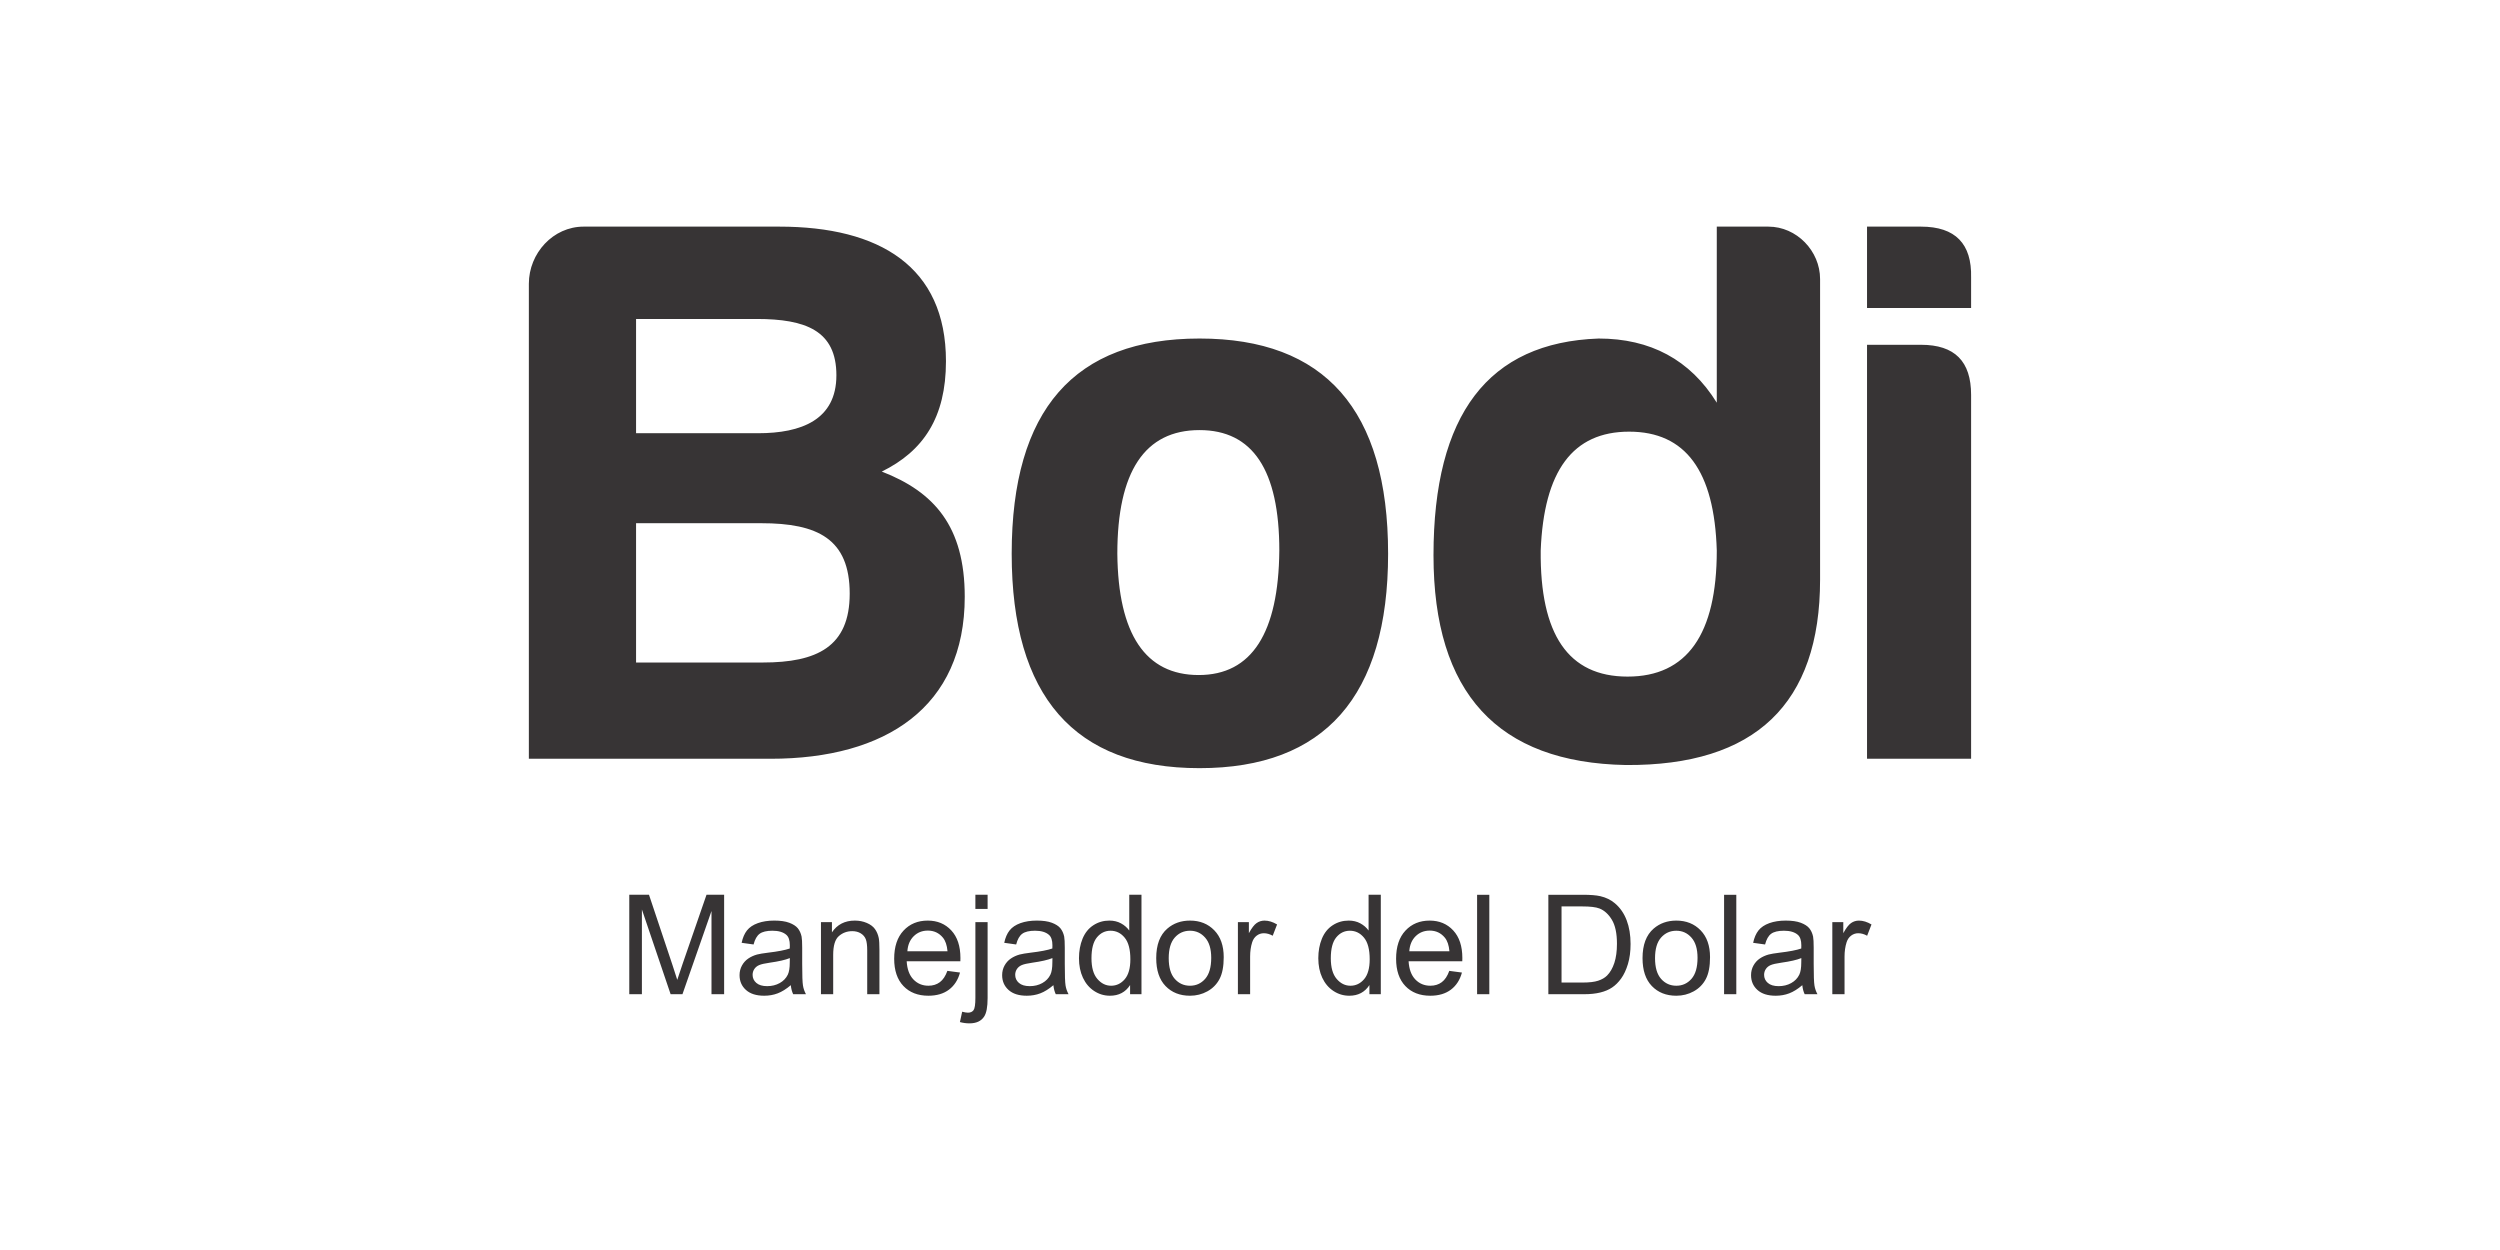 <?xml version="1.0" encoding="UTF-8"?>
<!DOCTYPE svg PUBLIC "-//W3C//DTD SVG 1.1//EN" "http://www.w3.org/Graphics/SVG/1.1/DTD/svg11.dtd">
<!-- Creator: CorelDRAW 2019 (64-Bit) -->
<svg xmlns="http://www.w3.org/2000/svg" xml:space="preserve" width="25.4mm" height="12.7mm" version="1.1" style="shape-rendering:geometricPrecision; text-rendering:geometricPrecision; image-rendering:optimizeQuality; fill-rule:evenodd; clip-rule:evenodd"
viewBox="0 0 2539.98 1270"
 xmlns:xlink="http://www.w3.org/1999/xlink"
 xmlns:xodm="http://www.corel.com/coreldraw/odm/2003">
 <defs>
  <style type="text/css">
   <![CDATA[
    .fil0 {fill:#373435;fill-rule:nonzero}
   ]]>
  </style>
 </defs>
 <g id="Capa_x0020_1">
  <g id="_2278993334384">
   <path class="fil0" d="M980.17 606.32c0,-71.56 -31.01,-106.54 -84.28,-127.21 42.14,-20.68 65.2,-54.86 65.2,-112.11 0,-96.21 -67.59,-136.75 -169.36,-136.75l-198.77 0c-31,0 -55.65,27.03 -55.65,58.04l0 482.61 245.68 0c116.87,0 197.18,-52.48 197.18,-164.58zm-130.4 -225.01c0,45.32 -35.77,58.84 -79.5,58.84l-124.04 0 0 -116.08 122.45 0c50.09,0 81.09,11.92 81.09,57.24zm13.52 221.83c0,54.06 -33.39,69.97 -88.25,69.97l-128.81 0 0 -141.53 127.22 0c57.24,0 89.84,15.9 89.84,71.56zm355.4 -259.2c-127.22,0 -190.82,72.35 -190.82,218.65 0,144.7 63.6,217.85 190.82,217.85 127.21,0 191.61,-73.15 191.61,-217.85 0,-146.3 -64.4,-218.65 -191.61,-218.65zm0 93.03c54.06,0 81.09,40.55 81.09,122.44 -0.79,83.48 -27.82,126.42 -81.89,126.42 -54.06,0 -81.89,-41.35 -82.69,-123.24 0,-83.48 27.83,-125.62 83.49,-125.62zm436.5 1.59c57.24,0 86.66,39.75 89.05,120.85 0,85.07 -30.22,128.01 -90.64,128.01 -60.43,0 -89.05,-42.94 -88.26,-128.01 3.18,-81.1 32.6,-120.85 89.85,-120.85zm141.52 -208.31l-52.47 0 0 178.89c-27.04,-43.73 -67.59,-65.2 -120.06,-65.2 -112.11,3.98 -167.76,77.12 -167.76,220.24 0,139.93 65.19,210.7 195.59,213.08 131.19,0.8 197.18,-62.02 197.18,-188.43l0 -305.31c0,-28.63 -23.86,-53.27 -52.48,-53.27zm100.18 0l0 82.68 105.74 0 0 -31c0.8,-34.19 -15.9,-51.68 -50.88,-51.68l-54.86 0zm0 120.05l0 420.6 105.74 0 0 -369.71c0,-34.19 -16.69,-50.89 -50.88,-50.89l-54.86 0z"/>
   <path class="fil0" d="M639.33 1010.11l0 -101.03 20.04 0 23.9 71.51c2.21,6.66 3.81,11.65 4.82,14.96 1.15,-3.67 2.96,-9.08 5.41,-16.2l24.31 -70.27 17.9 0 0 101.03 -12.84 0 0 -84.52 -29.49 84.52 -12.04 0 -29.17 -86.08 0 86.08 -12.84 0zm164.11 -9.17c-4.61,3.93 -9.06,6.68 -13.31,8.3 -4.26,1.62 -8.82,2.42 -13.71,2.42 -8.05,0 -14.23,-1.95 -18.56,-5.88 -4.33,-3.9 -6.49,-8.91 -6.49,-15 0,-3.58 0.82,-6.85 2.45,-9.81 1.64,-2.96 3.78,-5.31 6.42,-7.1 2.65,-1.79 5.62,-3.15 8.93,-4.07 2.45,-0.64 6.14,-1.25 11.06,-1.86 10.02,-1.17 17.42,-2.61 22.15,-4.26 0.05,-1.69 0.07,-2.77 0.07,-3.22 0,-5.03 -1.17,-8.58 -3.53,-10.65 -3.17,-2.8 -7.9,-4.19 -14.15,-4.19 -5.86,0 -10.19,1.04 -12.96,3.08 -2.8,2.05 -4.85,5.67 -6.19,10.89l-12.13 -1.69c1.1,-5.2 2.91,-9.41 5.45,-12.61 2.54,-3.2 6.21,-5.64 11.01,-7.38 4.77,-1.72 10.35,-2.59 16.65,-2.59 6.26,0 11.36,0.73 15.29,2.21 3.9,1.48 6.79,3.32 8.63,5.55 1.83,2.24 3.13,5.06 3.88,8.47 0.4,2.12 0.61,5.93 0.61,11.41l0 16.46c0,11.5 0.26,18.77 0.78,21.85 0.49,3.08 1.53,6.02 3.03,8.84l-12.98 0c-1.25,-2.61 -2.05,-5.67 -2.4,-9.17zm-0.99 -27.52c-4.51,1.84 -11.29,3.39 -20.32,4.66 -5.13,0.73 -8.75,1.55 -10.86,2.47 -2.12,0.91 -3.74,2.26 -4.9,4 -1.15,1.76 -1.74,3.71 -1.74,5.88 0,3.26 1.25,6.02 3.77,8.2 2.51,2.19 6.18,3.3 11,3.3 4.78,0 9.03,-1.04 12.77,-3.13 3.72,-2.07 6.47,-4.92 8.21,-8.52 1.34,-2.79 2,-6.91 2,-12.34l0.07 -4.52zm31.63 36.69l0 -73.24 11.15 0 0 10.4c5.36,-7.97 13.12,-11.95 23.26,-11.95 4.42,0 8.47,0.8 12.16,2.38 3.69,1.57 6.47,3.67 8.3,6.23 1.84,2.56 3.13,5.62 3.86,9.15 0.45,2.3 0.68,6.32 0.68,12.06l0 44.97 -12.42 0 0 -44.5c0,-5.05 -0.47,-8.84 -1.43,-11.33 -0.97,-2.5 -2.68,-4.49 -5.13,-6 -2.44,-1.48 -5.34,-2.23 -8.63,-2.23 -5.27,0 -9.81,1.67 -13.64,5.03 -3.83,3.34 -5.74,9.71 -5.74,19.07l0 39.96 -12.42 0zm128.44 -23.71l12.84 1.7c-2,7.45 -5.74,13.26 -11.2,17.38 -5.45,4.11 -12.42,6.18 -20.91,6.18 -10.67,0 -19.14,-3.29 -25.4,-9.88 -6.25,-6.56 -9.38,-15.8 -9.38,-27.68 0,-12.27 3.15,-21.82 9.48,-28.59 6.33,-6.8 14.53,-10.19 24.62,-10.19 9.76,0 17.74,3.32 23.92,9.97 6.19,6.66 9.29,16.02 9.29,28.08 0,0.73 -0.02,1.84 -0.07,3.3l-54.54 0c0.47,8.02 2.73,14.18 6.82,18.44 4.07,4.25 9.17,6.39 15.26,6.39 4.54,0 8.42,-1.2 11.62,-3.6 3.22,-2.39 5.76,-6.23 7.65,-11.5zm-40.64 -19.89l40.78 0c-0.54,-6.16 -2.12,-10.77 -4.68,-13.86 -3.93,-4.77 -9.06,-7.17 -15.34,-7.17 -5.69,0 -10.46,1.91 -14.34,5.72 -3.86,3.81 -6,8.91 -6.42,15.31zm69.09 -43.04l0 -14.39 12.42 0 0 14.39 -12.42 0zm-15.71 114.96l2.28 -10.52c2.5,0.64 4.45,0.97 5.88,0.97 2.54,0 4.42,-0.85 5.67,-2.52 1.25,-1.67 1.88,-5.88 1.88,-12.58l0 -76.91 12.42 0 0 77.17c0,9.01 -1.18,15.28 -3.53,18.81 -2.98,4.59 -7.95,6.89 -14.88,6.89 -3.37,0 -6.59,-0.44 -9.72,-1.31zm94.97 -37.49c-4.61,3.93 -9.06,6.68 -13.31,8.3 -4.26,1.62 -8.82,2.42 -13.71,2.42 -8.05,0 -14.23,-1.95 -18.56,-5.88 -4.33,-3.9 -6.49,-8.91 -6.49,-15 0,-3.58 0.82,-6.85 2.45,-9.81 1.64,-2.96 3.78,-5.31 6.42,-7.1 2.65,-1.79 5.62,-3.15 8.93,-4.07 2.45,-0.64 6.14,-1.25 11.06,-1.86 10.02,-1.17 17.42,-2.61 22.15,-4.26 0.05,-1.69 0.07,-2.77 0.07,-3.22 0,-5.03 -1.17,-8.58 -3.53,-10.65 -3.17,-2.8 -7.9,-4.19 -14.15,-4.19 -5.86,0 -10.19,1.04 -12.96,3.08 -2.8,2.05 -4.85,5.67 -6.19,10.89l-12.13 -1.69c1.1,-5.2 2.91,-9.41 5.45,-12.61 2.54,-3.2 6.21,-5.64 11.01,-7.38 4.77,-1.72 10.35,-2.59 16.65,-2.59 6.26,0 11.36,0.73 15.29,2.21 3.9,1.48 6.79,3.32 8.63,5.55 1.83,2.24 3.13,5.06 3.88,8.47 0.4,2.12 0.61,5.93 0.61,11.41l0 16.46c0,11.5 0.26,18.77 0.78,21.85 0.49,3.08 1.53,6.02 3.03,8.84l-12.98 0c-1.25,-2.61 -2.05,-5.67 -2.4,-9.17zm-0.99 -27.52c-4.51,1.84 -11.29,3.39 -20.32,4.66 -5.13,0.73 -8.75,1.55 -10.86,2.47 -2.12,0.91 -3.74,2.26 -4.9,4 -1.15,1.76 -1.74,3.71 -1.74,5.88 0,3.26 1.25,6.02 3.77,8.2 2.51,2.19 6.18,3.3 11,3.3 4.78,0 9.03,-1.04 12.77,-3.13 3.72,-2.07 6.47,-4.92 8.21,-8.52 1.34,-2.79 2,-6.91 2,-12.34l0.07 -4.52zm78.91 36.69l0 -9.29c-4.64,7.22 -11.46,10.84 -20.47,10.84 -5.83,0 -11.19,-1.6 -16.06,-4.82 -4.89,-3.2 -8.68,-7.69 -11.38,-13.43 -2.68,-5.76 -4.02,-12.37 -4.02,-19.85 0,-7.29 1.22,-13.9 3.64,-19.85 2.45,-5.92 6.09,-10.49 10.96,-13.64 4.85,-3.17 10.3,-4.75 16.3,-4.75 4.42,0 8.35,0.94 11.78,2.8 3.44,1.86 6.23,4.3 8.4,7.29l0 -36.33 12.42 0 0 101.03 -11.57 0zm-39.23 -36.52c0,9.36 1.97,16.34 5.95,20.97 3.95,4.64 8.63,6.94 14.01,6.94 5.44,0 10.05,-2.21 13.86,-6.63 3.78,-4.42 5.69,-11.17 5.69,-20.25 0,-9.97 -1.93,-17.31 -5.81,-21.99 -3.86,-4.68 -8.63,-7.01 -14.3,-7.01 -5.53,0 -10.14,2.24 -13.85,6.73 -3.7,4.49 -5.55,11.57 -5.55,21.24zm65.78 -0.1c0,-13.52 3.76,-23.54 11.31,-30.05 6.28,-5.41 13.97,-8.12 23.02,-8.12 10.05,0 18.28,3.29 24.67,9.88 6.38,6.56 9.58,15.66 9.58,27.26 0,9.4 -1.42,16.79 -4.24,22.17 -2.82,5.39 -6.94,9.58 -12.34,12.56 -5.39,2.99 -11.29,4.47 -17.67,4.47 -10.25,0 -18.53,-3.27 -24.86,-9.83 -6.32,-6.56 -9.47,-16.01 -9.47,-28.34zm12.7 0.03c0,9.36 2.04,16.36 6.13,21 4.12,4.65 9.27,6.98 15.5,6.98 6.17,0 11.29,-2.33 15.41,-7.01 4.09,-4.68 6.14,-11.8 6.14,-21.37 0,-9.04 -2.07,-15.88 -6.19,-20.51 -4.11,-4.66 -9.24,-6.99 -15.36,-6.99 -6.23,0 -11.38,2.31 -15.5,6.94 -4.09,4.63 -6.13,11.62 -6.13,20.96zm70.29 36.59l0 -73.24 11.15 0 0 11.22c2.85,-5.2 5.48,-8.63 7.9,-10.28 2.42,-1.67 5.08,-2.49 7.97,-2.49 4.19,0 8.45,1.32 12.78,3.93l-4.43 11.45c-3.01,-1.69 -6.02,-2.54 -9.03,-2.54 -2.7,0 -5.12,0.83 -7.26,2.45 -2.14,1.62 -3.67,3.88 -4.59,6.77 -1.39,4.4 -2.07,9.22 -2.07,14.47l0 38.26 -12.42 0zm133.62 0l0 -9.29c-4.64,7.22 -11.46,10.84 -20.47,10.84 -5.83,0 -11.19,-1.6 -16.06,-4.82 -4.89,-3.2 -8.68,-7.69 -11.38,-13.43 -2.68,-5.76 -4.02,-12.37 -4.02,-19.85 0,-7.29 1.22,-13.9 3.64,-19.85 2.45,-5.92 6.09,-10.49 10.96,-13.64 4.85,-3.17 10.3,-4.75 16.3,-4.75 4.42,0 8.35,0.94 11.78,2.8 3.44,1.86 6.23,4.3 8.4,7.29l0 -36.33 12.42 0 0 101.03 -11.57 0zm-39.23 -36.52c0,9.36 1.97,16.34 5.95,20.97 3.95,4.64 8.63,6.94 14.01,6.94 5.44,0 10.05,-2.21 13.86,-6.63 3.78,-4.42 5.69,-11.17 5.69,-20.25 0,-9.97 -1.93,-17.31 -5.81,-21.99 -3.86,-4.68 -8.63,-7.01 -14.3,-7.01 -5.53,0 -10.14,2.24 -13.85,6.73 -3.7,4.49 -5.55,11.57 -5.55,21.24zm120.39 12.81l12.84 1.7c-2,7.45 -5.74,13.26 -11.2,17.38 -5.45,4.11 -12.42,6.18 -20.91,6.18 -10.67,0 -19.14,-3.29 -25.4,-9.88 -6.25,-6.56 -9.38,-15.8 -9.38,-27.68 0,-12.27 3.15,-21.82 9.48,-28.59 6.33,-6.8 14.53,-10.19 24.62,-10.19 9.76,0 17.74,3.32 23.92,9.97 6.19,6.66 9.29,16.02 9.29,28.08 0,0.73 -0.02,1.84 -0.07,3.3l-54.54 0c0.47,8.02 2.73,14.18 6.82,18.44 4.07,4.25 9.17,6.39 15.26,6.39 4.54,0 8.42,-1.2 11.62,-3.6 3.22,-2.39 5.76,-6.23 7.65,-11.5zm-40.64 -19.89l40.78 0c-0.54,-6.16 -2.12,-10.77 -4.68,-13.86 -3.93,-4.77 -9.06,-7.17 -15.34,-7.17 -5.69,0 -10.46,1.91 -14.34,5.72 -3.86,3.81 -6,8.91 -6.42,15.31zm68.88 43.6l0 -101.03 12.42 0 0 101.03 -12.42 0zm72.4 0l0 -101.03 34.8 0c7.86,0 13.85,0.47 17.99,1.43 5.79,1.34 10.73,3.76 14.82,7.24 5.34,4.52 9.31,10.26 11.95,17.27 2.66,7 3.97,15.02 3.97,24.03 0,7.67 -0.89,14.47 -2.68,20.39 -1.79,5.93 -4.09,10.84 -6.89,14.72 -2.82,3.89 -5.88,6.94 -9.22,9.15 -3.31,2.24 -7.34,3.93 -12.04,5.08 -4.73,1.16 -10.14,1.72 -16.25,1.72l-36.45 0zm13.4 -11.85l21.54 0c6.66,0 11.88,-0.61 15.67,-1.86 3.78,-1.25 6.79,-2.99 9.05,-5.25 3.15,-3.17 5.62,-7.45 7.39,-12.81 1.76,-5.37 2.65,-11.86 2.65,-19.5 0,-10.58 -1.74,-18.72 -5.19,-24.41 -3.46,-5.69 -7.67,-9.5 -12.63,-11.43 -3.58,-1.39 -9.34,-2.07 -17.29,-2.07l-21.19 0 0 77.33zm82.29 -24.77c0,-13.52 3.76,-23.54 11.31,-30.05 6.28,-5.41 13.97,-8.12 23.02,-8.12 10.05,0 18.28,3.29 24.67,9.88 6.38,6.56 9.58,15.66 9.58,27.26 0,9.4 -1.42,16.79 -4.24,22.17 -2.82,5.39 -6.94,9.58 -12.34,12.56 -5.39,2.99 -11.29,4.47 -17.67,4.47 -10.25,0 -18.53,-3.27 -24.86,-9.83 -6.32,-6.56 -9.47,-16.01 -9.47,-28.34zm12.7 0.03c0,9.36 2.04,16.36 6.13,21 4.12,4.65 9.27,6.98 15.5,6.98 6.17,0 11.29,-2.33 15.41,-7.01 4.09,-4.68 6.14,-11.8 6.14,-21.37 0,-9.04 -2.07,-15.88 -6.19,-20.51 -4.11,-4.66 -9.24,-6.99 -15.36,-6.99 -6.23,0 -11.38,2.31 -15.5,6.94 -4.09,4.63 -6.13,11.62 -6.13,20.96zm70.15 36.59l0 -101.03 12.42 0 0 101.03 -12.42 0zm79.47 -9.17c-4.61,3.93 -9.06,6.68 -13.31,8.3 -4.26,1.62 -8.82,2.42 -13.71,2.42 -8.05,0 -14.23,-1.95 -18.56,-5.88 -4.33,-3.9 -6.49,-8.91 -6.49,-15 0,-3.58 0.82,-6.85 2.45,-9.81 1.64,-2.96 3.78,-5.31 6.42,-7.1 2.65,-1.79 5.62,-3.15 8.93,-4.07 2.45,-0.64 6.14,-1.25 11.06,-1.86 10.02,-1.17 17.42,-2.61 22.15,-4.26 0.05,-1.69 0.07,-2.77 0.07,-3.22 0,-5.03 -1.17,-8.58 -3.53,-10.65 -3.17,-2.8 -7.9,-4.19 -14.15,-4.19 -5.86,0 -10.19,1.04 -12.96,3.08 -2.8,2.05 -4.85,5.67 -6.19,10.89l-12.13 -1.69c1.1,-5.2 2.91,-9.41 5.45,-12.61 2.54,-3.2 6.21,-5.64 11.01,-7.38 4.77,-1.72 10.35,-2.59 16.65,-2.59 6.26,0 11.36,0.73 15.29,2.21 3.9,1.48 6.79,3.32 8.63,5.55 1.83,2.24 3.13,5.06 3.88,8.47 0.4,2.12 0.61,5.93 0.61,11.41l0 16.46c0,11.5 0.26,18.77 0.78,21.85 0.49,3.08 1.53,6.02 3.03,8.84l-12.98 0c-1.25,-2.61 -2.05,-5.67 -2.4,-9.17zm-0.99 -27.52c-4.51,1.84 -11.29,3.39 -20.32,4.66 -5.13,0.73 -8.75,1.55 -10.86,2.47 -2.12,0.91 -3.74,2.26 -4.9,4 -1.15,1.76 -1.74,3.71 -1.74,5.88 0,3.26 1.25,6.02 3.77,8.2 2.51,2.19 6.18,3.3 11,3.3 4.78,0 9.03,-1.04 12.77,-3.13 3.72,-2.07 6.47,-4.92 8.21,-8.52 1.34,-2.79 2,-6.91 2,-12.34l0.07 -4.52zm31.49 36.69l0 -73.24 11.15 0 0 11.22c2.85,-5.2 5.48,-8.63 7.9,-10.28 2.42,-1.67 5.08,-2.49 7.97,-2.49 4.19,0 8.45,1.32 12.78,3.93l-4.43 11.45c-3.01,-1.69 -6.02,-2.54 -9.03,-2.54 -2.7,0 -5.12,0.83 -7.26,2.45 -2.14,1.62 -3.67,3.88 -4.59,6.77 -1.39,4.4 -2.07,9.22 -2.07,14.47l0 38.26 -12.42 0z"/>
  </g>
 </g>
</svg>
